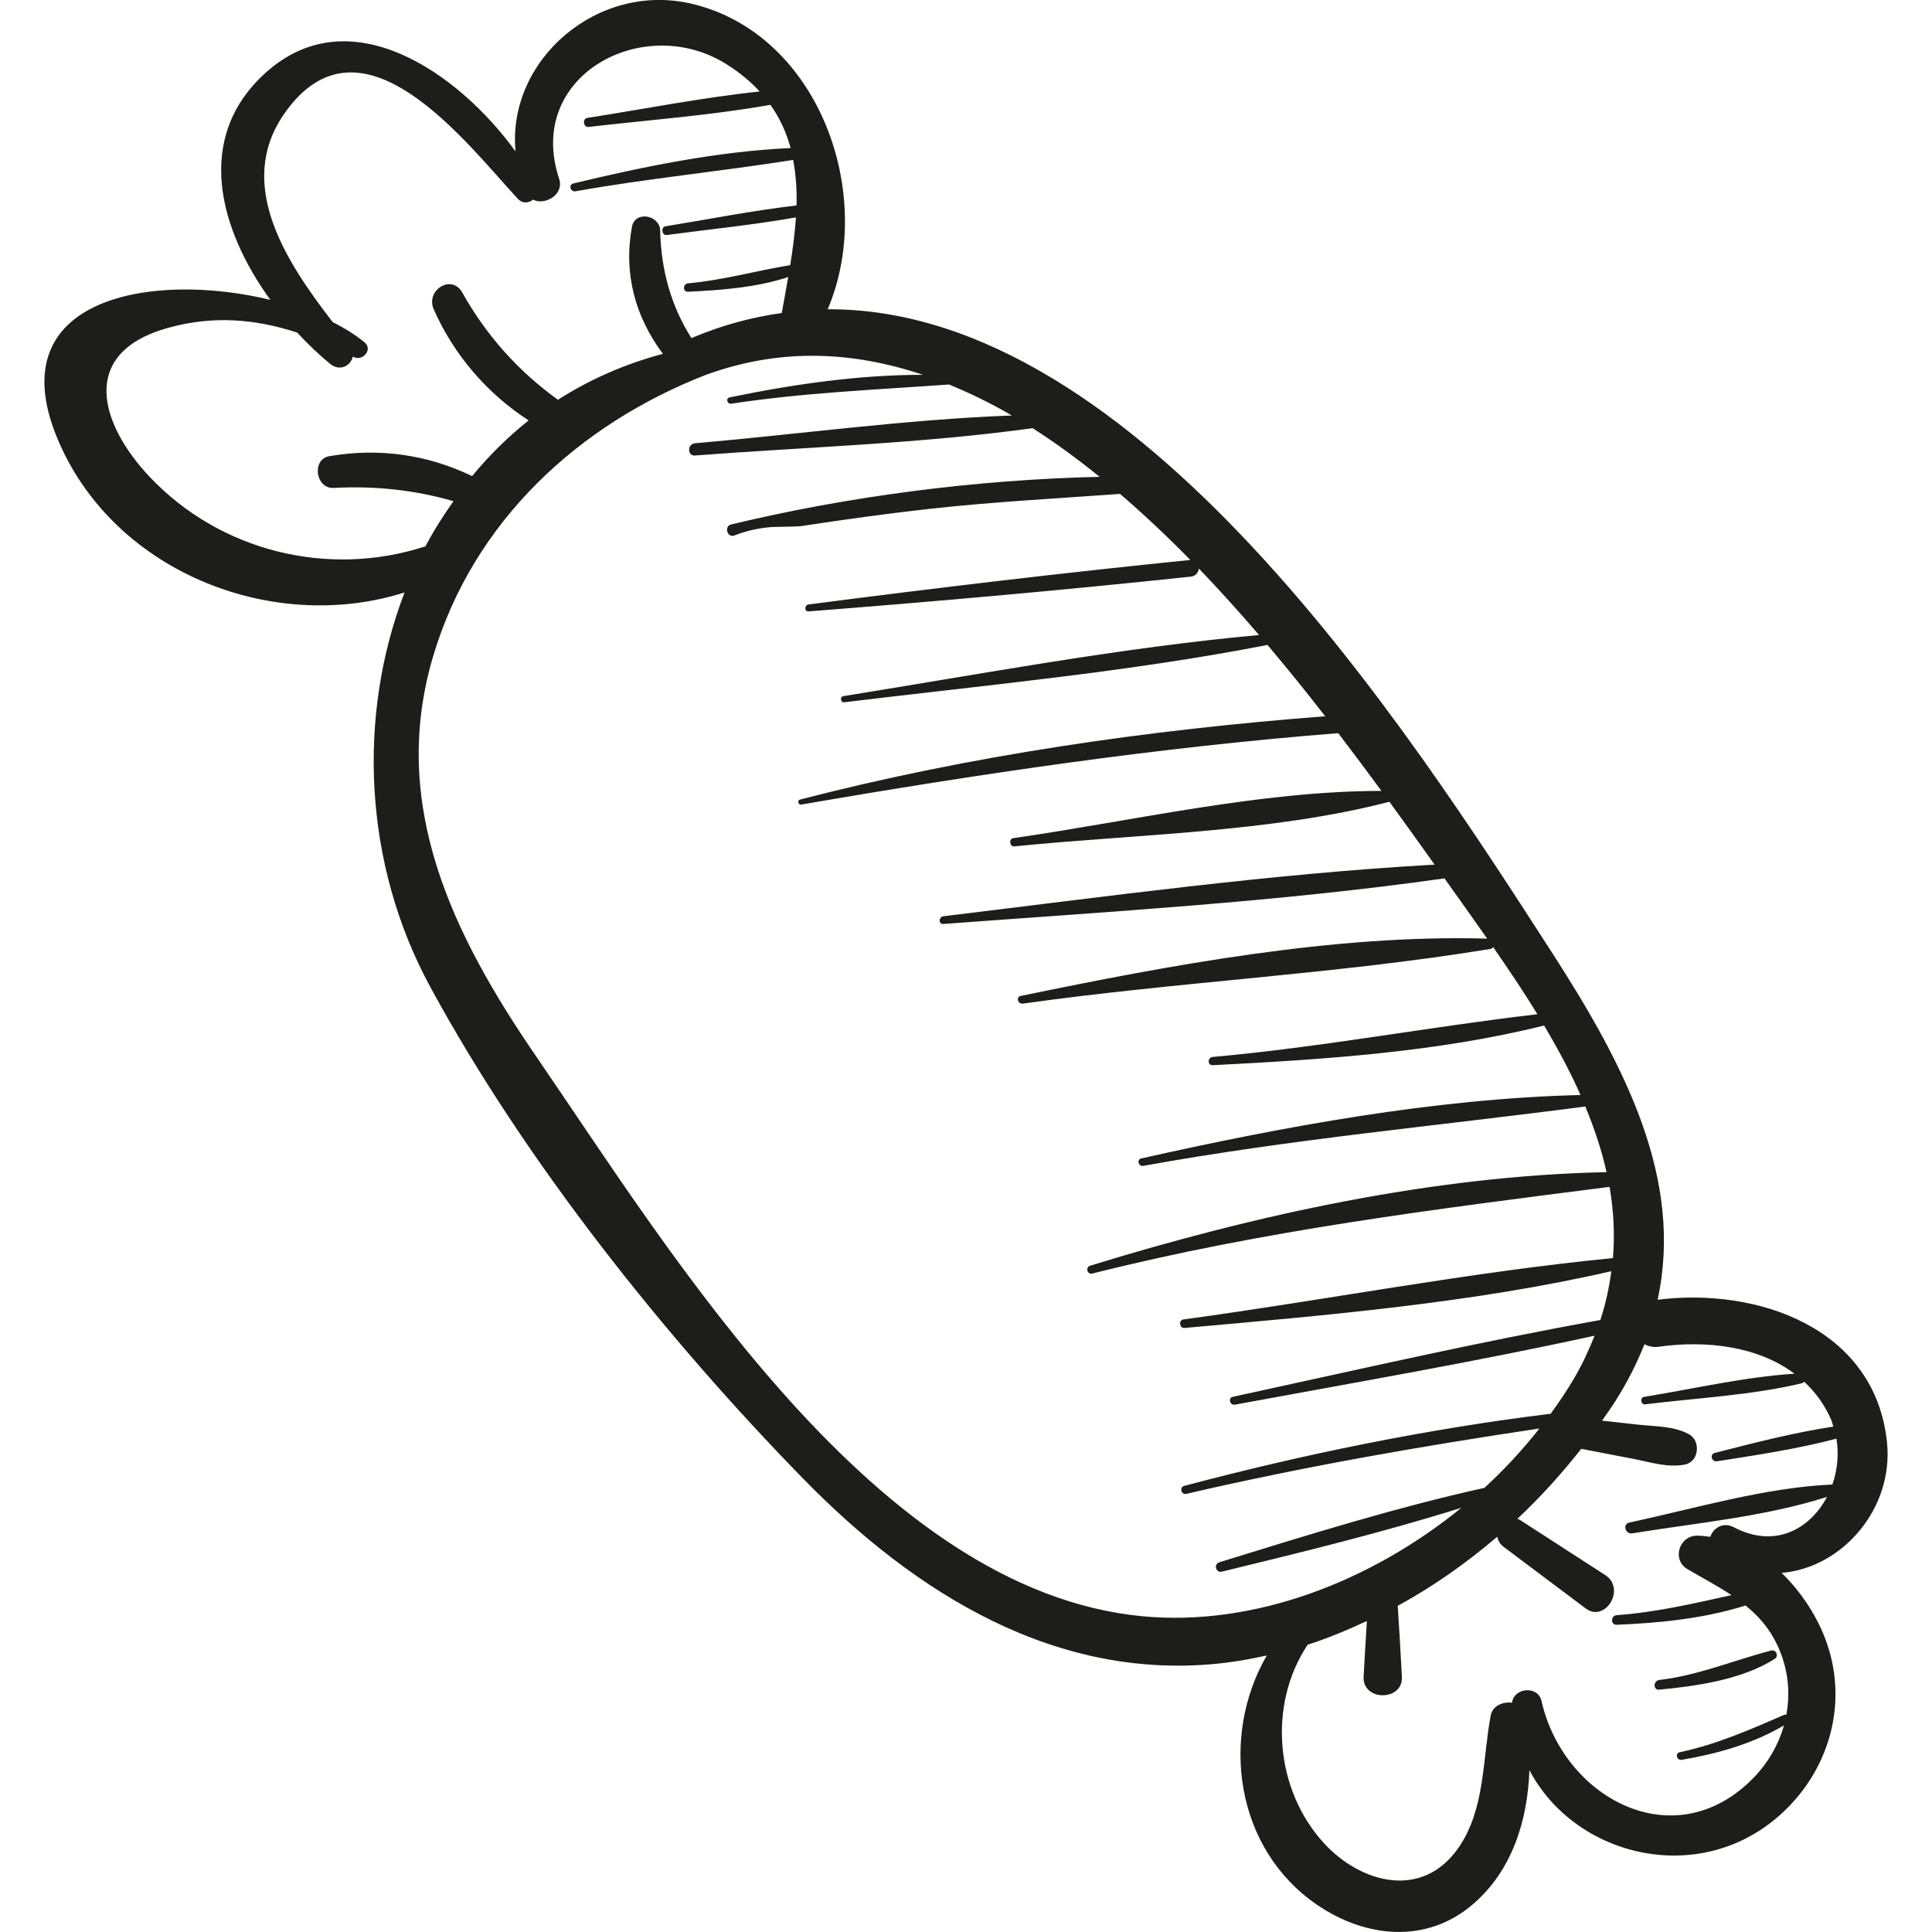 <?xml version="1.0" encoding="iso-8859-1"?>
<!-- Generator: Adobe Illustrator 18.0.0, SVG Export Plug-In . SVG Version: 6.00 Build 0)  -->
<!DOCTYPE svg PUBLIC "-//W3C//DTD SVG 1.1//EN" "http://www.w3.org/Graphics/SVG/1.1/DTD/svg11.dtd">
<svg version="1.1" id="Capa_1" xmlns="http://www.w3.org/2000/svg" xmlns:xlink="http://www.w3.org/1999/xlink" x="0px" y="0px"
	 viewBox="0 0 68.135 68.135" style="enable-background:new 0 0 68.135 68.135;" xml:space="preserve">
<g>
	<path style="fill:#1D1D1B;" d="M66.548,50.868c-0.414-4.043-4.577-5.475-8.09-5.03c0.92-4.231-1.137-8.233-3.705-12.213
		c-5.073-7.862-14.611-22.772-25.563-22.718c1.713-4.028-0.291-9.66-4.73-10.759c-3.374-0.836-6.588,1.978-6.278,5.194
		c-1.994-2.759-5.83-5.462-8.809-2.781c-2.556,2.301-1.627,5.548,0.161,8.014c-4.137-1.007-9.525-0.102-7.545,4.804
		c1.914,4.743,7.572,7.009,12.278,5.515c-1.667,4.343-1.461,9.553,0.907,13.912c3.342,6.153,8.264,12.337,13.15,17.34
		c3.957,4.052,8.964,7.194,14.853,6.499c0.504-0.06,1.003-0.153,1.499-0.263c-1.66,2.867-1.114,6.833,1.784,8.802
		c1.707,1.16,3.847,1.375,5.479-0.023c1.39-1.19,1.935-2.956,1.998-4.734c1.61,3.059,5.961,4.129,8.82,1.597
		c1.723-1.526,2.432-3.878,1.669-6.077c-0.307-0.885-0.871-1.776-1.595-2.477C64.959,55.299,66.788,53.214,66.548,50.868z
		 M5.281,16.82c-1.748-1.849-2.531-4.364,0.628-5.253c1.604-0.451,3.111-0.318,4.573,0.163c0.377,0.407,0.768,0.78,1.157,1.099
		c0.349,0.286,0.735,0.07,0.804-0.254c0.009,0.005,0.019,0.009,0.029,0.014c0.309,0.165,0.686-0.262,0.392-0.508
		c-0.315-0.263-0.699-0.504-1.131-0.721c-1.614-2.093-3.448-4.837-1.716-7.338c2.723-3.93,6.454,1.064,8.246,2.99
		c0.167,0.18,0.387,0.151,0.536,0.028c0.419,0.219,1.104-0.181,0.921-0.731c-1.212-3.633,2.966-5.878,5.887-4.053
		c0.476,0.297,0.865,0.622,1.184,0.97c-2.033,0.216-4.074,0.619-6.081,0.933c-0.178,0.028-0.138,0.339,0.043,0.318
		c2.122-0.245,4.304-0.406,6.417-0.78c0.338,0.477,0.568,0.988,0.712,1.524c-2.559,0.115-5.201,0.656-7.662,1.249
		c-0.181,0.044-0.103,0.307,0.076,0.276c2.549-0.454,5.125-0.702,7.676-1.106c0.097,0.519,0.134,1.056,0.119,1.606
		c-1.545,0.179-3.086,0.486-4.62,0.734c-0.173,0.028-0.134,0.332,0.042,0.308c1.514-0.203,3.051-0.354,4.557-0.621
		c-0.037,0.555-0.111,1.119-0.202,1.683c-1.204,0.198-2.373,0.533-3.604,0.643c-0.186,0.017-0.192,0.304,0,0.295
		c1.143-0.053,2.416-0.146,3.534-0.518c-0.074,0.425-0.152,0.849-0.227,1.268c-1.045,0.148-2.099,0.425-3.164,0.876
		c-0.008,0.003-0.011,0.01-0.019,0.014c-0.726-1.136-1.078-2.433-1.106-3.796c-0.011-0.548-0.886-0.716-0.994-0.135
		c-0.308,1.65,0.119,3.184,1.09,4.481c-1.361,0.365-2.599,0.913-3.701,1.621c-1.398-1.008-2.527-2.268-3.373-3.781
		c-0.375-0.671-1.304-0.082-1.008,0.589c0.71,1.61,1.881,2.967,3.347,3.92c-0.737,0.584-1.4,1.245-1.993,1.963
		c-1.57-0.756-3.276-1.006-5.036-0.702c-0.632,0.109-0.486,1.152,0.152,1.119c1.452-0.077,2.856,0.07,4.225,0.468
		c-0.359,0.513-0.698,1.041-0.99,1.598c-0.009,0.002-0.016,0-0.025,0.003C11.567,20.376,7.765,19.447,5.281,16.82z M40.284,56.999
		c-9.4-0.898-16.558-12.721-21.374-19.741c-2.93-4.271-5.196-8.865-3.635-14.113c1.418-4.767,5.141-8.193,9.665-9.943
		c0.003-0.001,0.006,0,0.009-0.001c2.607-0.94,5.154-0.806,7.599,0.018c-2.281-0.002-4.603,0.338-6.818,0.796
		c-0.147,0.031-0.082,0.243,0.061,0.222c2.564-0.391,5.1-0.491,7.679-0.677c0.748,0.309,1.489,0.668,2.215,1.093
		c-3.722,0.138-7.478,0.658-11.175,0.98c-0.274,0.024-0.278,0.452,0,0.431c3.943-0.302,7.981-0.417,11.906-0.965
		c0.804,0.515,1.593,1.092,2.364,1.717c-4.34,0.099-8.842,0.681-12.996,1.68c-0.254,0.061-0.143,0.47,0.108,0.392
		c0.427-0.17,0.87-0.267,1.327-0.301c0.455-0.006,0.986-0.026,1.009-0.029c1.523-0.232,3.049-0.446,4.58-0.615
		c2.227-0.246,4.46-0.362,6.692-0.525c0.848,0.731,1.677,1.51,2.478,2.329c-4.492,0.456-8.982,0.988-13.46,1.57
		c-0.151,0.02-0.16,0.256,0,0.244c4.498-0.348,8.998-0.75,13.485-1.226c0.17-0.018,0.259-0.15,0.276-0.285
		c0.73,0.76,1.438,1.546,2.123,2.345c-4.898,0.446-9.814,1.379-14.664,2.156c-0.121,0.019-0.094,0.231,0.029,0.216
		c4.958-0.603,10.027-1.065,14.933-2.022c0.705,0.834,1.385,1.678,2.035,2.515c-6.228,0.478-12.469,1.372-18.518,2.937
		c-0.116,0.03-0.065,0.196,0.049,0.176c6.295-1.087,12.557-2.015,18.929-2.517c0.528,0.69,1.038,1.373,1.524,2.037
		c-4.262-0.002-8.797,1.064-12.987,1.666c-0.163,0.023-0.126,0.307,0.039,0.29c4.287-0.434,9.032-0.485,13.229-1.573
		c0.561,0.771,1.094,1.516,1.594,2.216c-5.778,0.324-11.582,1.127-17.324,1.821c-0.17,0.021-0.178,0.285,0,0.272
		c5.875-0.438,11.835-0.779,17.671-1.608c0.125,0.175,0.25,0.351,0.37,0.519c0.378,0.528,0.758,1.067,1.136,1.606
		c-5.392-0.155-11.186,0.934-16.448,2.021c-0.181,0.037-0.099,0.296,0.075,0.271c5.467-0.771,11.048-1.035,16.483-1.928
		c0.049-0.008,0.08-0.034,0.101-0.065c0.54,0.778,1.07,1.565,1.561,2.367c-3.823,0.445-7.609,1.163-11.453,1.507
		c-0.183,0.016-0.189,0.3,0,0.291c3.853-0.198,7.92-0.457,11.69-1.4c0.477,0.805,0.916,1.621,1.283,2.451
		c-5.166,0.127-10.482,1.115-15.49,2.237c-0.172,0.039-0.098,0.293,0.072,0.262c5.181-0.941,10.382-1.409,15.587-2.094
		c0.315,0.762,0.577,1.533,0.749,2.316c-6.109,0.124-12.426,1.516-18.212,3.299c-0.175,0.054-0.103,0.321,0.076,0.276
		c6.064-1.525,12.074-2.266,18.243-3.057c0.141,0.826,0.19,1.662,0.119,2.512c-5.057,0.494-10.12,1.48-15.156,2.166
		c-0.169,0.023-0.13,0.314,0.04,0.299c4.963-0.442,10.185-0.883,15.059-2.002c-0.077,0.569-0.195,1.141-0.388,1.721
		c-4.34,0.779-8.656,1.776-12.961,2.709c-0.181,0.039-0.103,0.309,0.076,0.276c4.224-0.781,8.482-1.511,12.682-2.432
		c-0.197,0.496-0.424,0.995-0.719,1.499c-0.25,0.429-0.533,0.844-0.829,1.253c-4.359,0.537-8.683,1.42-12.924,2.545
		c-0.181,0.048-0.105,0.323,0.077,0.28c4.128-0.958,8.268-1.68,12.45-2.304c-0.584,0.739-1.23,1.443-1.94,2.093
		c-3.147,0.698-6.271,1.673-9.349,2.625c-0.21,0.065-0.124,0.382,0.091,0.33c2.817-0.685,5.672-1.382,8.446-2.252
		C48.342,55.78,44.217,57.375,40.284,56.999z M64.621,52.354c-2.373,0.104-4.849,0.846-7.16,1.342
		c-0.251,0.054-0.141,0.42,0.105,0.38c2.237-0.365,4.691-0.587,6.866-1.286c-0.598,1.136-1.837,1.832-3.283,1.072
		c-0.386-0.203-0.726,0.028-0.834,0.337c-0.161-0.018-0.321-0.046-0.486-0.041c-0.619,0.019-0.873,0.855-0.319,1.179
		c0.544,0.319,1.073,0.599,1.554,0.918c-1.339,0.295-2.654,0.605-4.05,0.707c-0.214,0.016-0.219,0.346,0,0.338
		c1.496-0.06,3.09-0.218,4.545-0.68c0.541,0.439,0.991,0.977,1.275,1.771c0.248,0.692,0.289,1.402,0.165,2.081
		c-0.025-0.001-0.049-0.008-0.076,0.004c-1.217,0.53-2.382,1.041-3.687,1.32c-0.176,0.038-0.099,0.296,0.073,0.267
		c1.244-0.212,2.51-0.566,3.604-1.214c-0.194,0.686-0.561,1.329-1.091,1.868c-2.784,2.828-6.69,0.678-7.459-2.731
		c-0.125-0.555-0.981-0.467-1.038,0.064c-0.323-0.044-0.689,0.106-0.754,0.453c-0.291,1.558-0.196,3.311-1.138,4.665
		c-1.276,1.834-3.435,1.249-4.729-0.151c-1.738-1.88-2-4.897-0.587-7.014c0.712-0.227,1.405-0.518,2.088-0.836
		c-0.04,0.656-0.081,1.311-0.115,1.967c-0.045,0.869,1.395,0.87,1.35,0c-0.043-0.834-0.094-1.668-0.147-2.501
		c1.248-0.682,2.424-1.51,3.509-2.439c0.026,0.132,0.094,0.26,0.225,0.358c0.964,0.724,1.928,1.448,2.893,2.171
		c0.69,0.518,1.436-0.694,0.688-1.178c-1.007-0.651-2.014-1.302-3.021-1.952c-0.026-0.017-0.049-0.018-0.075-0.03
		c0.82-0.767,1.569-1.598,2.252-2.468c0.621,0.12,1.243,0.239,1.864,0.359c0.605,0.117,1.187,0.316,1.798,0.194
		c0.494-0.099,0.564-0.835,0.139-1.067c-0.539-0.295-1.17-0.269-1.773-0.336l-1.293-0.144c0.151-0.218,0.307-0.434,0.449-0.656
		c0.437-0.686,0.78-1.365,1.045-2.037c0.147,0.07,0.31,0.115,0.502,0.088c1.653-0.235,3.487-0.03,4.79,0.95
		c-1.77,0.115-3.56,0.534-5.306,0.818c-0.147,0.024-0.114,0.281,0.036,0.263c1.828-0.227,3.749-0.317,5.543-0.747
		c0.033-0.008,0.05-0.031,0.07-0.052c0.384,0.361,0.714,0.794,0.948,1.336c0.035,0.081,0.051,0.165,0.078,0.248
		c-1.403,0.213-2.82,0.579-4.18,0.928c-0.194,0.05-0.108,0.323,0.081,0.294c1.388-0.217,2.839-0.436,4.21-0.797
		C64.855,51.28,64.801,51.843,64.621,52.354z"/>
	<path style="fill:#1D1D1B;" d="M62.462,58.209c-1.342,0.349-2.547,0.871-3.946,1.038c-0.215,0.026-0.221,0.364,0,0.342
		c1.344-0.13,2.91-0.353,4.071-1.084C62.741,58.408,62.643,58.162,62.462,58.209z"/>
</g>
<g>
</g>
<g>
</g>
<g>
</g>
<g>
</g>
<g>
</g>
<g>
</g>
<g>
</g>
<g>
</g>
<g>
</g>
<g>
</g>
<g>
</g>
<g>
</g>
<g>
</g>
<g>
</g>
<g>
</g>
</svg>
